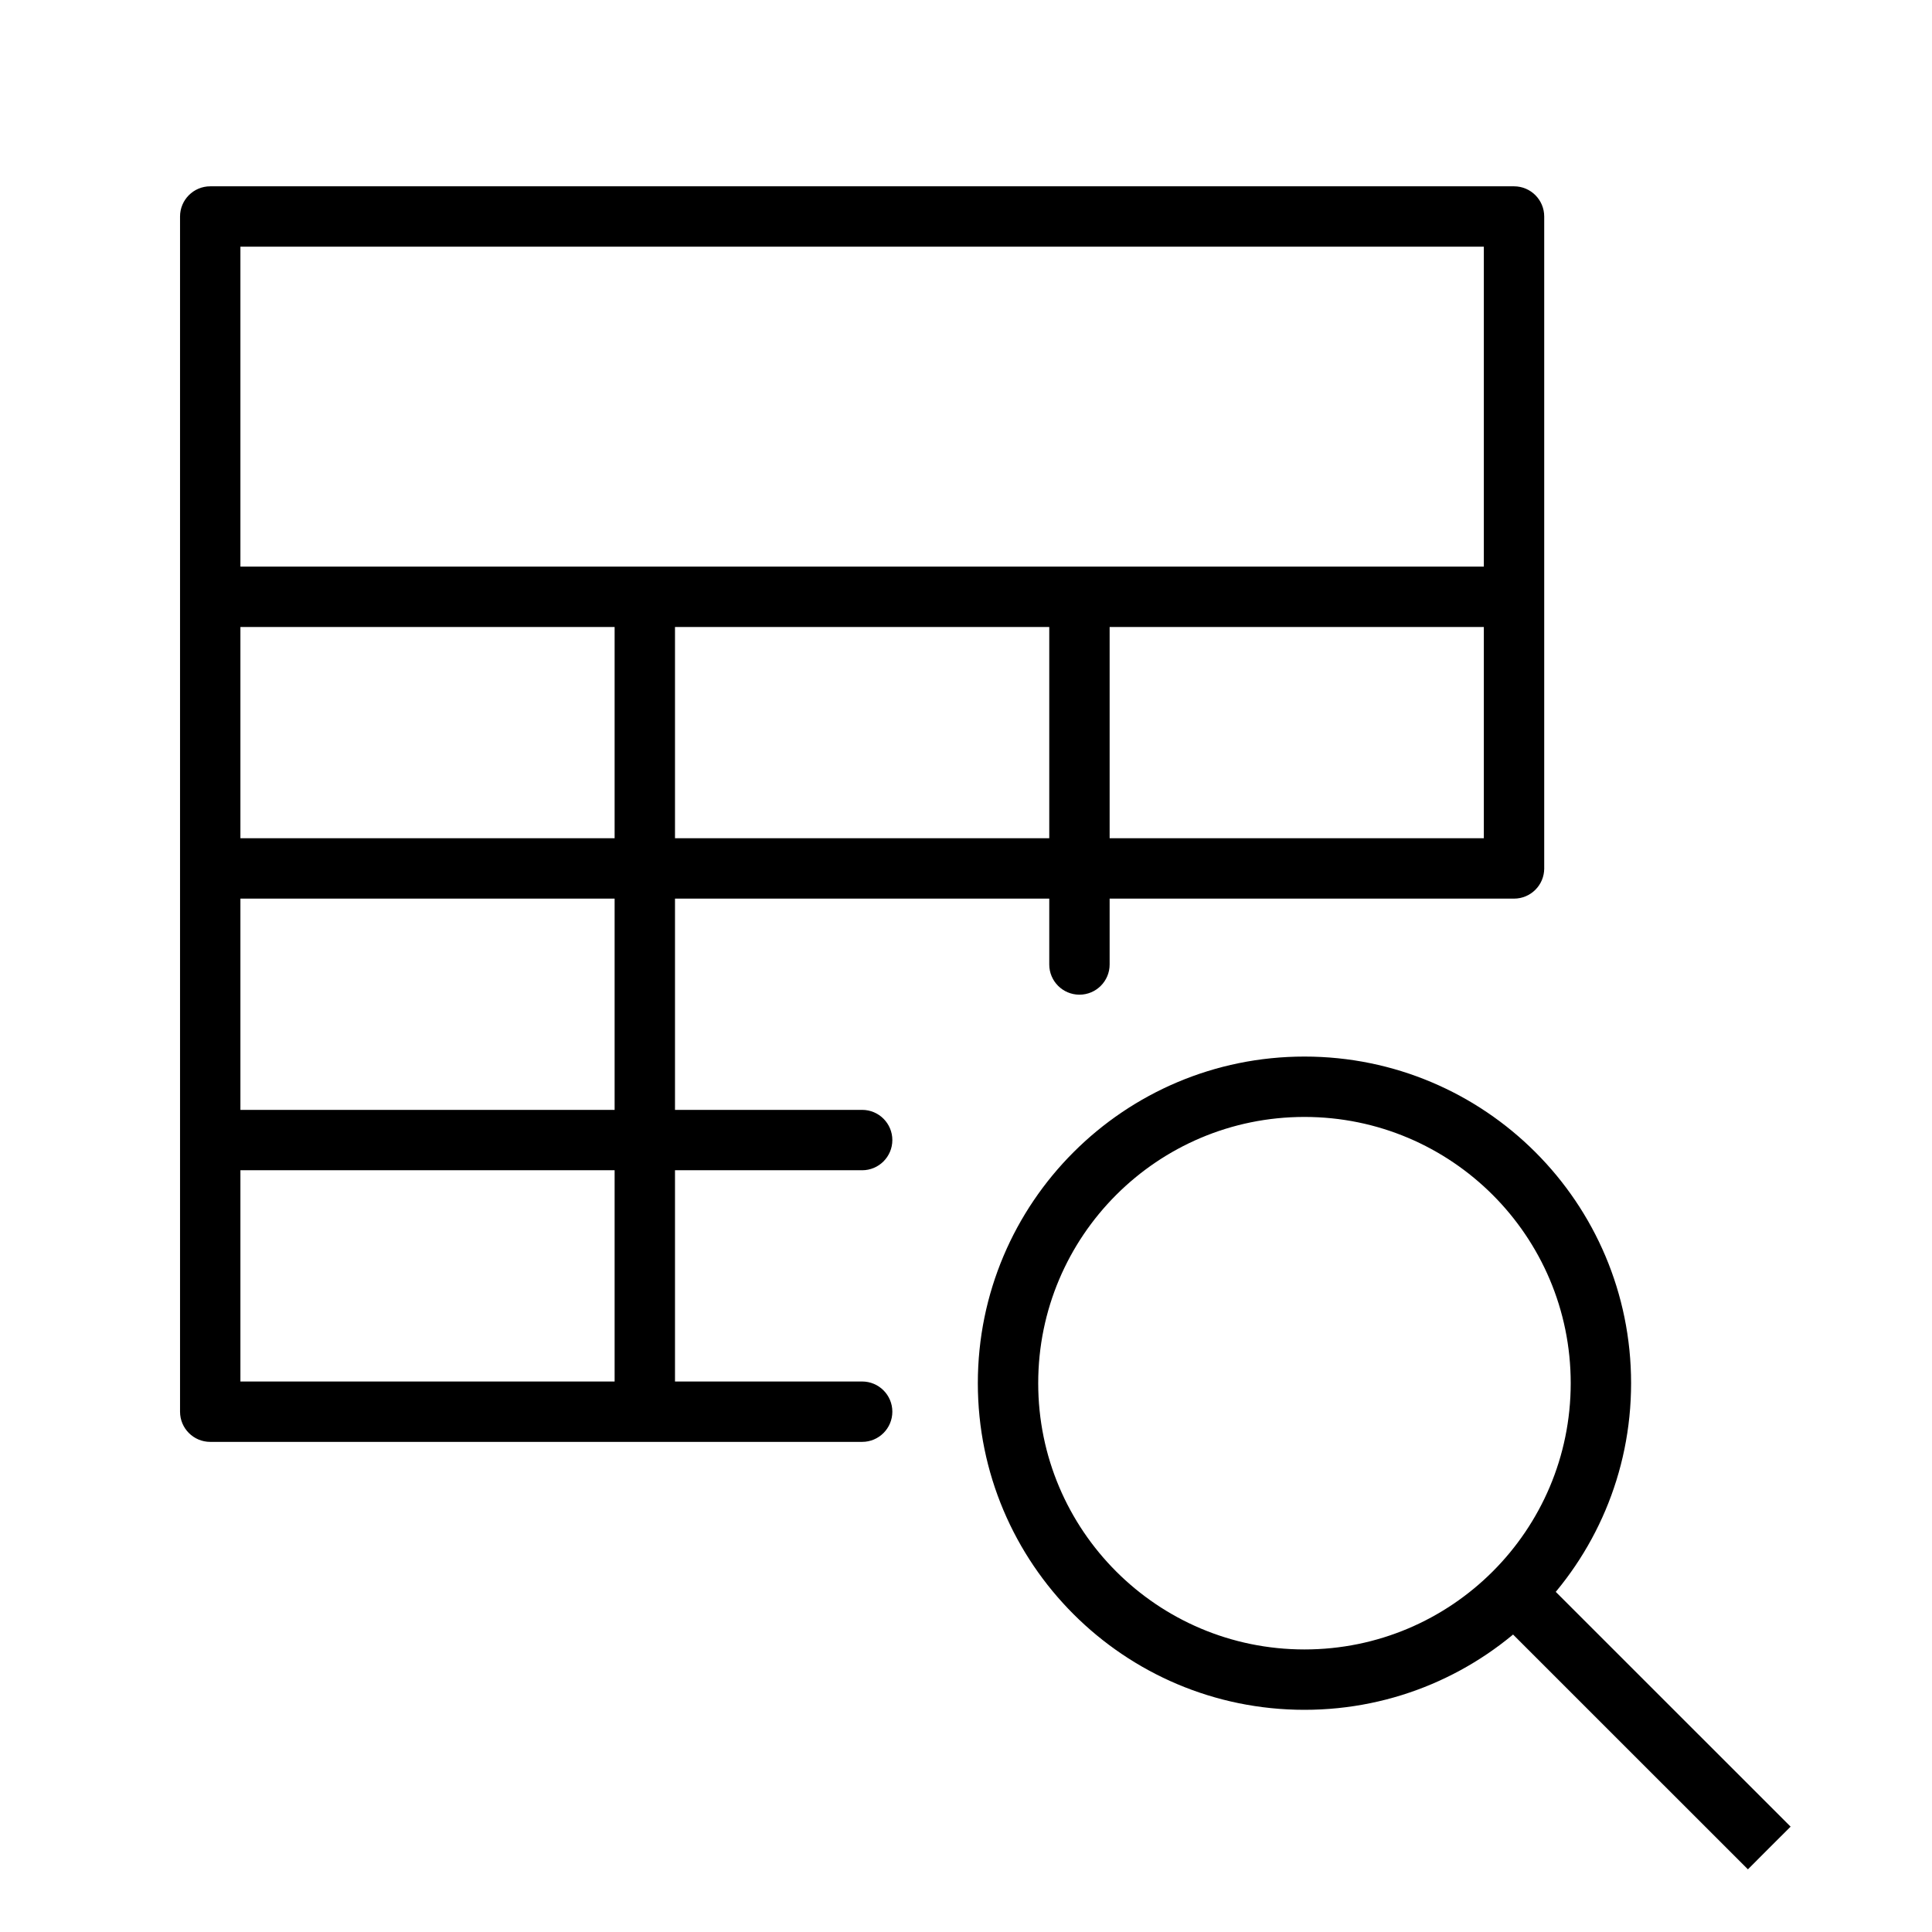 <svg viewBox="0 0 32 32" fill="none" xmlns="http://www.w3.org/2000/svg">
<path d="M3.482 14.384V13.884C3.206 13.884 2.982 14.108 2.982 14.384H3.482ZM25.077 14.884C25.353 14.884 25.577 14.66 25.577 14.384C25.577 14.108 25.353 13.884 25.077 13.884V14.884ZM3.482 18.883H2.982C2.982 19.159 3.206 19.383 3.482 19.383V18.883ZM14.28 19.383C14.556 19.383 14.78 19.159 14.78 18.883C14.78 18.607 14.556 18.383 14.28 18.383V19.383ZM3.482 9.885V9.385C3.206 9.385 2.982 9.609 2.982 9.885H3.482ZM25.077 9.885H25.577C25.577 9.609 25.353 9.385 25.077 9.385V9.885ZM3.482 23.382H2.982C2.982 23.658 3.206 23.882 3.482 23.882V23.382ZM14.28 23.882C14.556 23.882 14.78 23.658 14.78 23.382C14.78 23.106 14.556 22.882 14.28 22.882V23.882ZM3.482 3.586V3.086C3.206 3.086 2.982 3.31 2.982 3.586H3.482ZM25.077 3.586H25.577C25.577 3.31 25.353 3.086 25.077 3.086V3.586ZM17.879 9.885V9.385C17.603 9.385 17.379 9.609 17.379 9.885H17.879ZM17.379 15.975C17.379 16.251 17.603 16.475 17.879 16.475C18.155 16.475 18.379 16.251 18.379 15.975H17.379ZM10.68 9.885H11.18C11.18 9.609 10.957 9.385 10.68 9.385V9.885ZM10.68 23.382V23.882C10.957 23.882 11.18 23.658 11.18 23.382H10.68ZM3.482 14.384V14.884H25.077V14.384V13.884H3.482V14.384ZM3.482 18.883H3.982V14.384H3.482H2.982V18.883H3.482ZM14.28 18.883V18.383H3.482V18.883V19.383H14.28V18.883ZM3.482 9.885V10.385H25.077V9.885V9.385H3.482V9.885ZM3.482 23.382H3.982V9.885H3.482H2.982V23.382H3.482ZM14.28 23.382V22.882H3.482V23.382V23.882H14.28V23.382ZM25.077 9.885H24.577V14.398H25.077H25.577V9.885H25.077ZM3.482 3.586V4.086H25.077V3.586V3.086H3.482V3.586ZM3.482 23.382H3.982V3.586H3.482H2.982V23.382H3.482ZM25.077 3.586H24.577V13.484H25.077H25.577V3.586H25.077ZM17.879 9.885V10.385H25.077V9.885V9.385H17.879V9.885ZM17.879 15.975H18.379V9.885H17.879H17.379V15.975H17.879ZM3.482 9.885V10.385H10.68V9.885V9.385H3.482V9.885ZM10.68 9.885H10.18V23.382H10.68H11.18V9.885H10.68ZM10.68 23.382V22.882H3.482V23.382V23.882H10.68V23.382ZM26.516 22.91H26.016C26.016 25.346 24.041 27.32 21.606 27.32V27.82V28.32C24.594 28.32 27.016 25.898 27.016 22.91H26.516ZM21.606 27.82V27.32C19.17 27.32 17.196 25.346 17.196 22.91H16.696H16.196C16.196 25.898 18.618 28.32 21.606 28.32V27.82ZM16.696 22.91H17.196C17.196 20.474 19.17 18.5 21.606 18.5V18V17.5C18.618 17.5 16.196 19.922 16.196 22.91H16.696ZM21.606 18V18.5C24.041 18.5 26.016 20.474 26.016 22.91H26.516H27.016C27.016 19.922 24.594 17.5 21.606 17.5V18ZM25.077 26.382L24.724 26.736L28.951 30.962L29.304 30.608L29.658 30.255L25.431 26.029L25.077 26.382Z" fill="black"/>
</svg>
